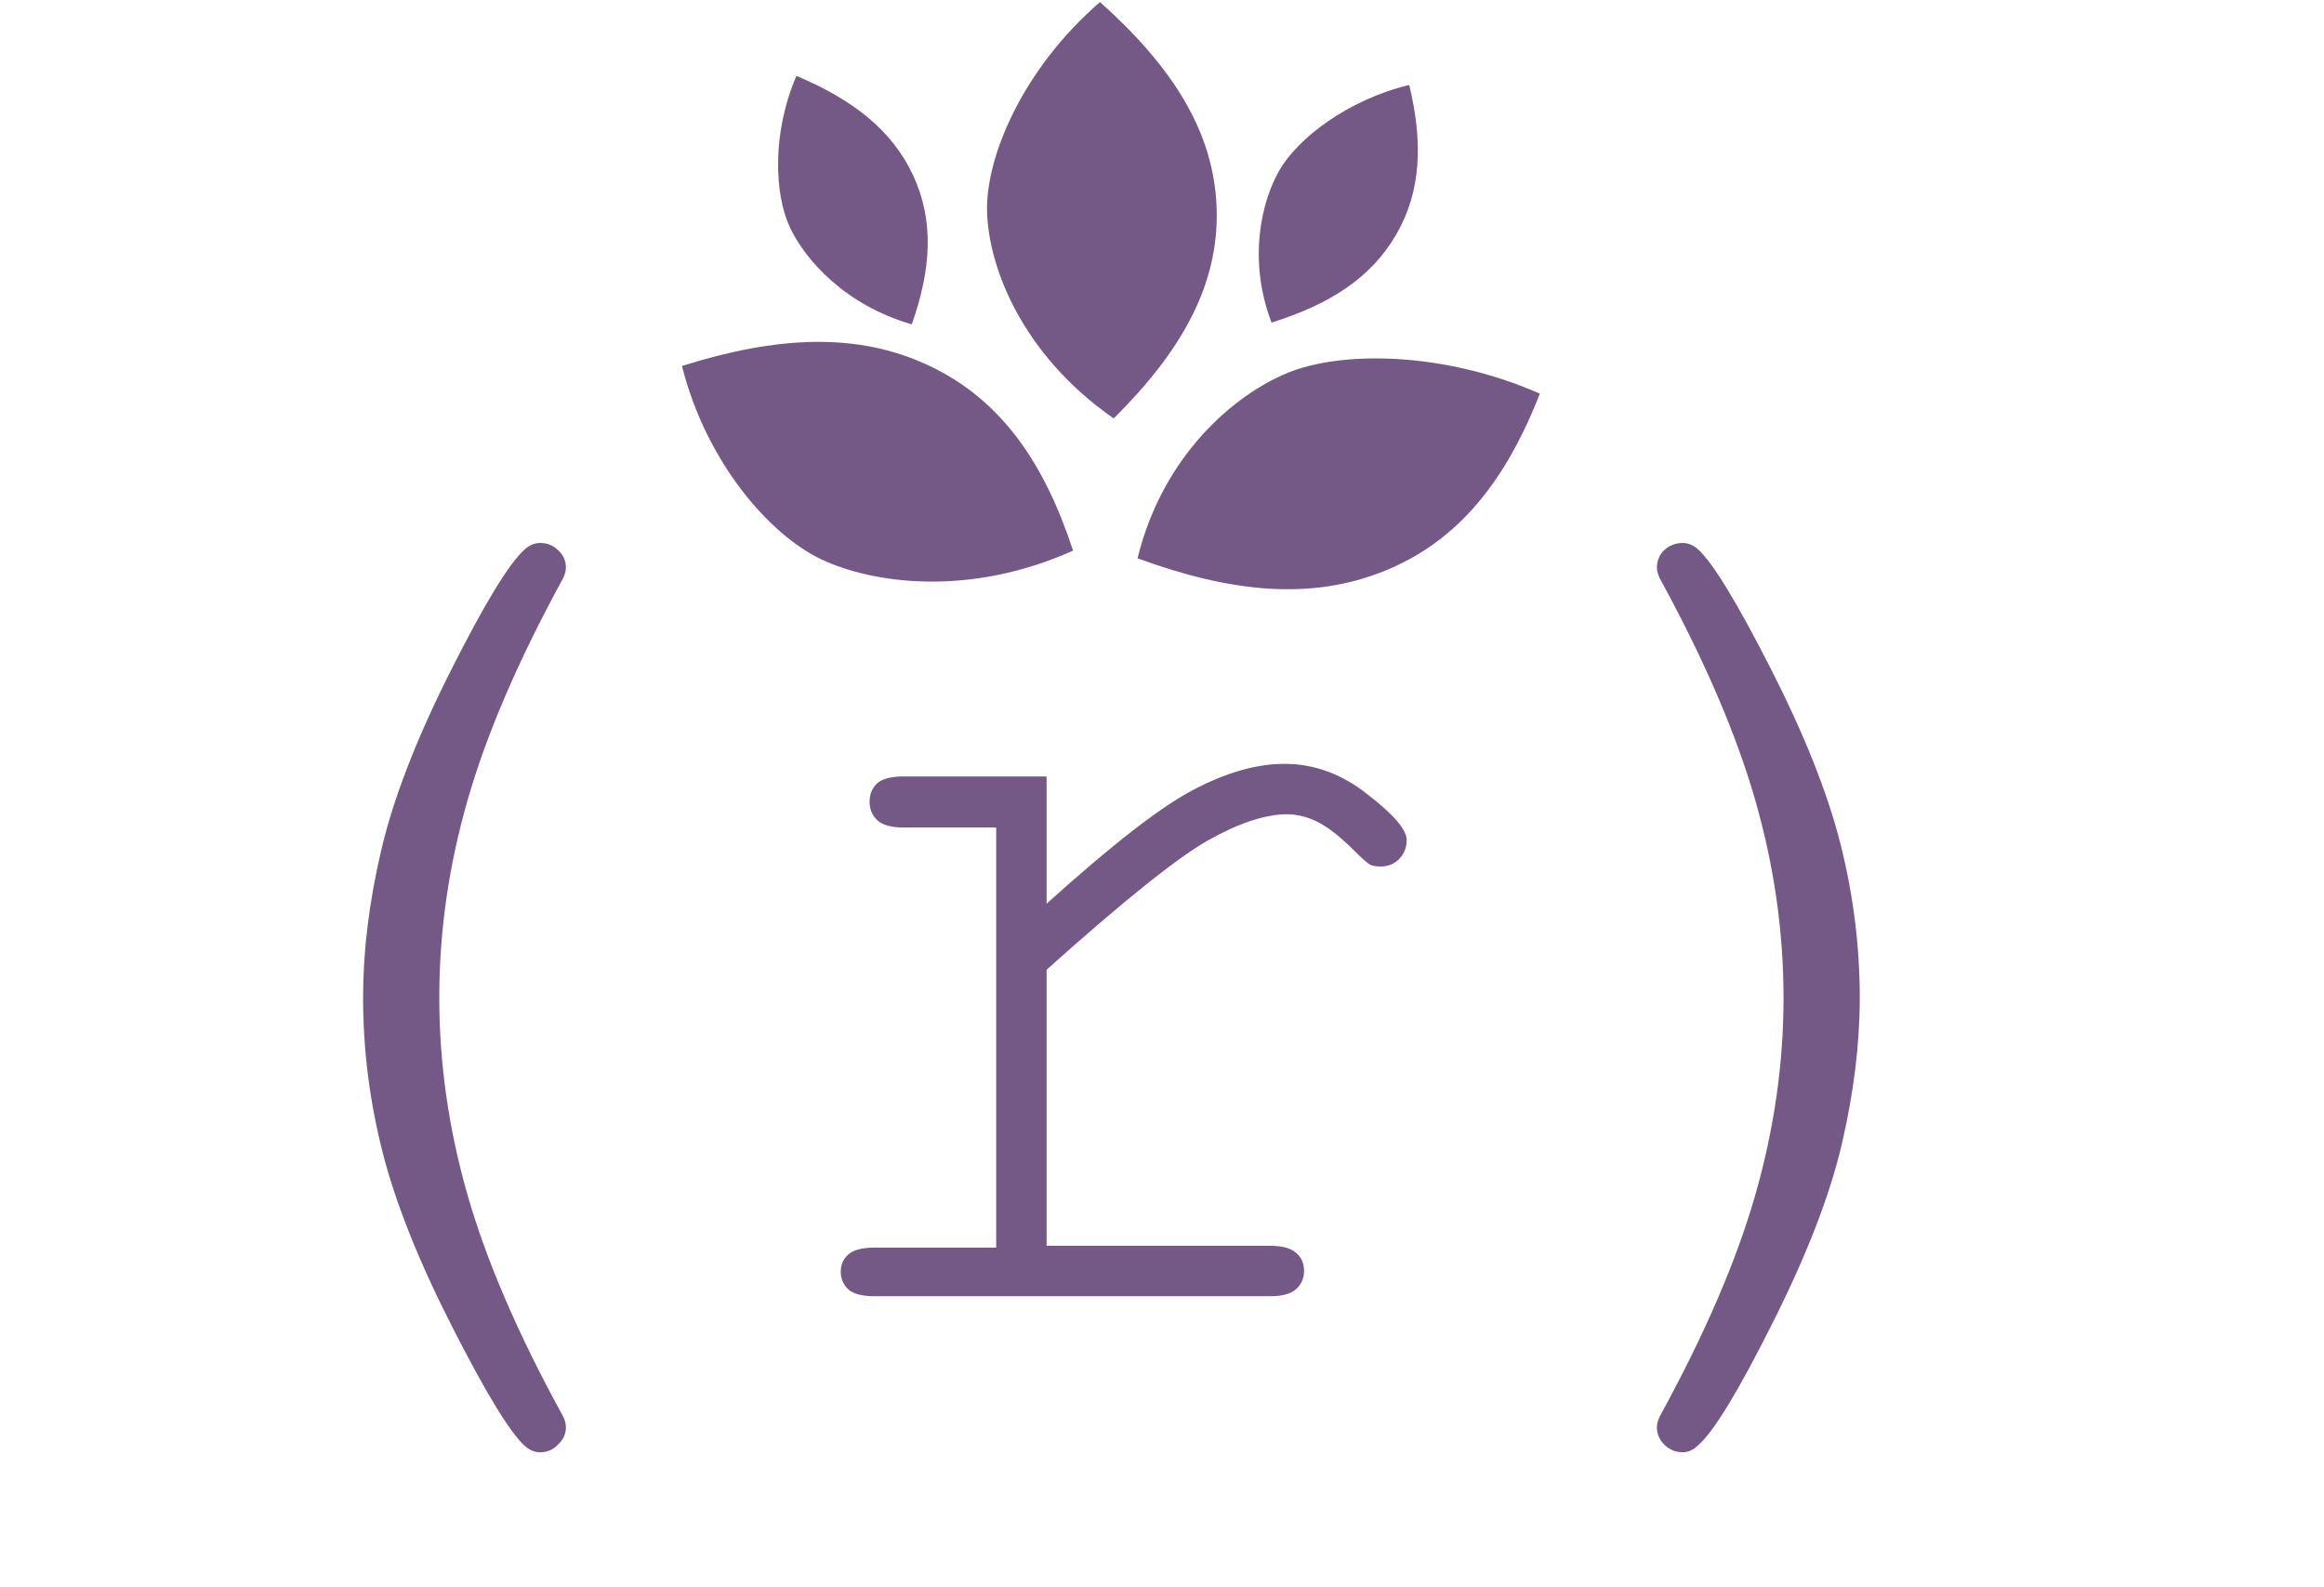 <svg width="104" height="71" viewBox="0 0 104 71" fill="none" xmlns="http://www.w3.org/2000/svg">
<path d="M16.248 44.626C16.248 42.567 16.516 40.383 17.053 38.073C17.59 35.764 18.62 33.096 20.142 30.07C21.663 27.045 22.773 25.218 23.472 24.592C23.686 24.395 23.919 24.296 24.17 24.296C24.492 24.296 24.761 24.404 24.976 24.619C25.208 24.834 25.325 25.093 25.325 25.398C25.325 25.576 25.262 25.773 25.137 25.988C23.167 29.605 21.762 32.881 20.92 35.817C20.079 38.754 19.658 41.69 19.658 44.626C19.658 47.58 20.079 50.525 20.92 53.461C21.762 56.398 23.167 59.665 25.137 63.264C25.262 63.478 25.325 63.675 25.325 63.855C25.325 64.159 25.208 64.418 24.976 64.633C24.761 64.866 24.492 64.982 24.17 64.982C23.919 64.982 23.686 64.884 23.472 64.687C22.809 64.078 21.726 62.297 20.222 59.343C18.718 56.389 17.68 53.775 17.107 51.501C16.534 49.227 16.248 46.935 16.248 44.626ZM46.836 34.743V40.437C49.772 37.787 51.965 36.086 53.416 35.334C54.884 34.564 56.235 34.179 57.471 34.179C58.813 34.179 60.058 34.636 61.204 35.549C62.367 36.444 62.949 37.124 62.949 37.59C62.949 37.93 62.833 38.217 62.6 38.449C62.385 38.664 62.108 38.772 61.768 38.772C61.589 38.772 61.436 38.745 61.311 38.691C61.186 38.619 60.953 38.413 60.613 38.073C59.986 37.447 59.44 37.017 58.975 36.784C58.509 36.551 58.053 36.435 57.605 36.435C56.62 36.435 55.43 36.829 54.033 37.617C52.655 38.404 50.255 40.329 46.836 43.391V55.744H56.826C57.381 55.744 57.775 55.852 58.008 56.066C58.241 56.263 58.357 56.532 58.357 56.872C58.357 57.194 58.241 57.463 58.008 57.678C57.775 57.893 57.381 58 56.826 58H39.128C38.591 58 38.206 57.901 37.974 57.705C37.741 57.49 37.624 57.221 37.624 56.899C37.624 56.595 37.732 56.344 37.947 56.147C38.179 55.932 38.573 55.825 39.128 55.825H44.58V37.026H40.417C39.88 37.026 39.495 36.919 39.263 36.704C39.03 36.489 38.914 36.211 38.914 35.871C38.914 35.549 39.021 35.28 39.236 35.065C39.469 34.851 39.862 34.743 40.417 34.743H46.836ZM83.225 44.653C83.225 46.712 82.957 48.896 82.419 51.206C81.882 53.497 80.853 56.156 79.331 59.182C77.809 62.225 76.699 64.051 76.001 64.66C75.786 64.875 75.553 64.982 75.303 64.982C74.981 64.982 74.703 64.866 74.47 64.633C74.255 64.418 74.148 64.159 74.148 63.855C74.148 63.675 74.211 63.478 74.336 63.264C76.305 59.665 77.711 56.398 78.552 53.461C79.394 50.525 79.814 47.589 79.814 44.653C79.814 41.699 79.394 38.754 78.552 35.817C77.711 32.881 76.305 29.605 74.336 25.988C74.211 25.773 74.148 25.576 74.148 25.398C74.148 25.093 74.255 24.834 74.47 24.619C74.703 24.404 74.981 24.296 75.303 24.296C75.553 24.296 75.786 24.395 76.001 24.592C76.663 25.201 77.747 26.982 79.251 29.936C80.754 32.89 81.793 35.504 82.366 37.778C82.939 40.052 83.225 42.343 83.225 44.653Z" fill="#745885"/>
<path d="M41.577 16.363C44.802 17.885 46.726 20.697 48.021 24.638C43.369 26.724 39.055 26.114 36.752 25.027C34.449 23.94 31.603 20.694 30.518 16.375C34.75 15.043 38.353 14.841 41.577 16.363Z" fill="#745885"/>
<path d="M54.445 9.316C54.558 12.748 52.867 15.723 49.837 18.723C45.721 15.857 44.252 11.96 44.172 9.508C44.091 7.057 45.749 3.101 49.226 0.092C52.449 2.975 54.332 5.884 54.445 9.316Z" fill="#745885"/>
<path d="M40.864 7.852C41.815 9.9 41.669 12.056 40.803 14.512C37.827 13.659 36.02 11.619 35.341 10.156C34.661 8.693 34.535 5.952 35.642 3.395C38.138 4.449 39.913 5.804 40.864 7.852Z" fill="#745885"/>
<path d="M62.478 10.499C61.343 12.458 59.462 13.635 56.901 14.434C55.832 11.625 56.449 9.009 57.259 7.61C58.07 6.211 60.275 4.475 63.063 3.801C63.678 6.359 63.613 8.541 62.478 10.499Z" fill="#745885"/>
<path d="M61.998 25.53C58.681 26.887 55.078 26.512 50.905 24.982C52.038 20.356 55.259 17.65 57.628 16.681C59.997 15.711 64.547 15.699 68.91 17.613C67.397 21.47 65.314 24.172 61.998 25.53Z" fill="#745885"/>
</svg>
